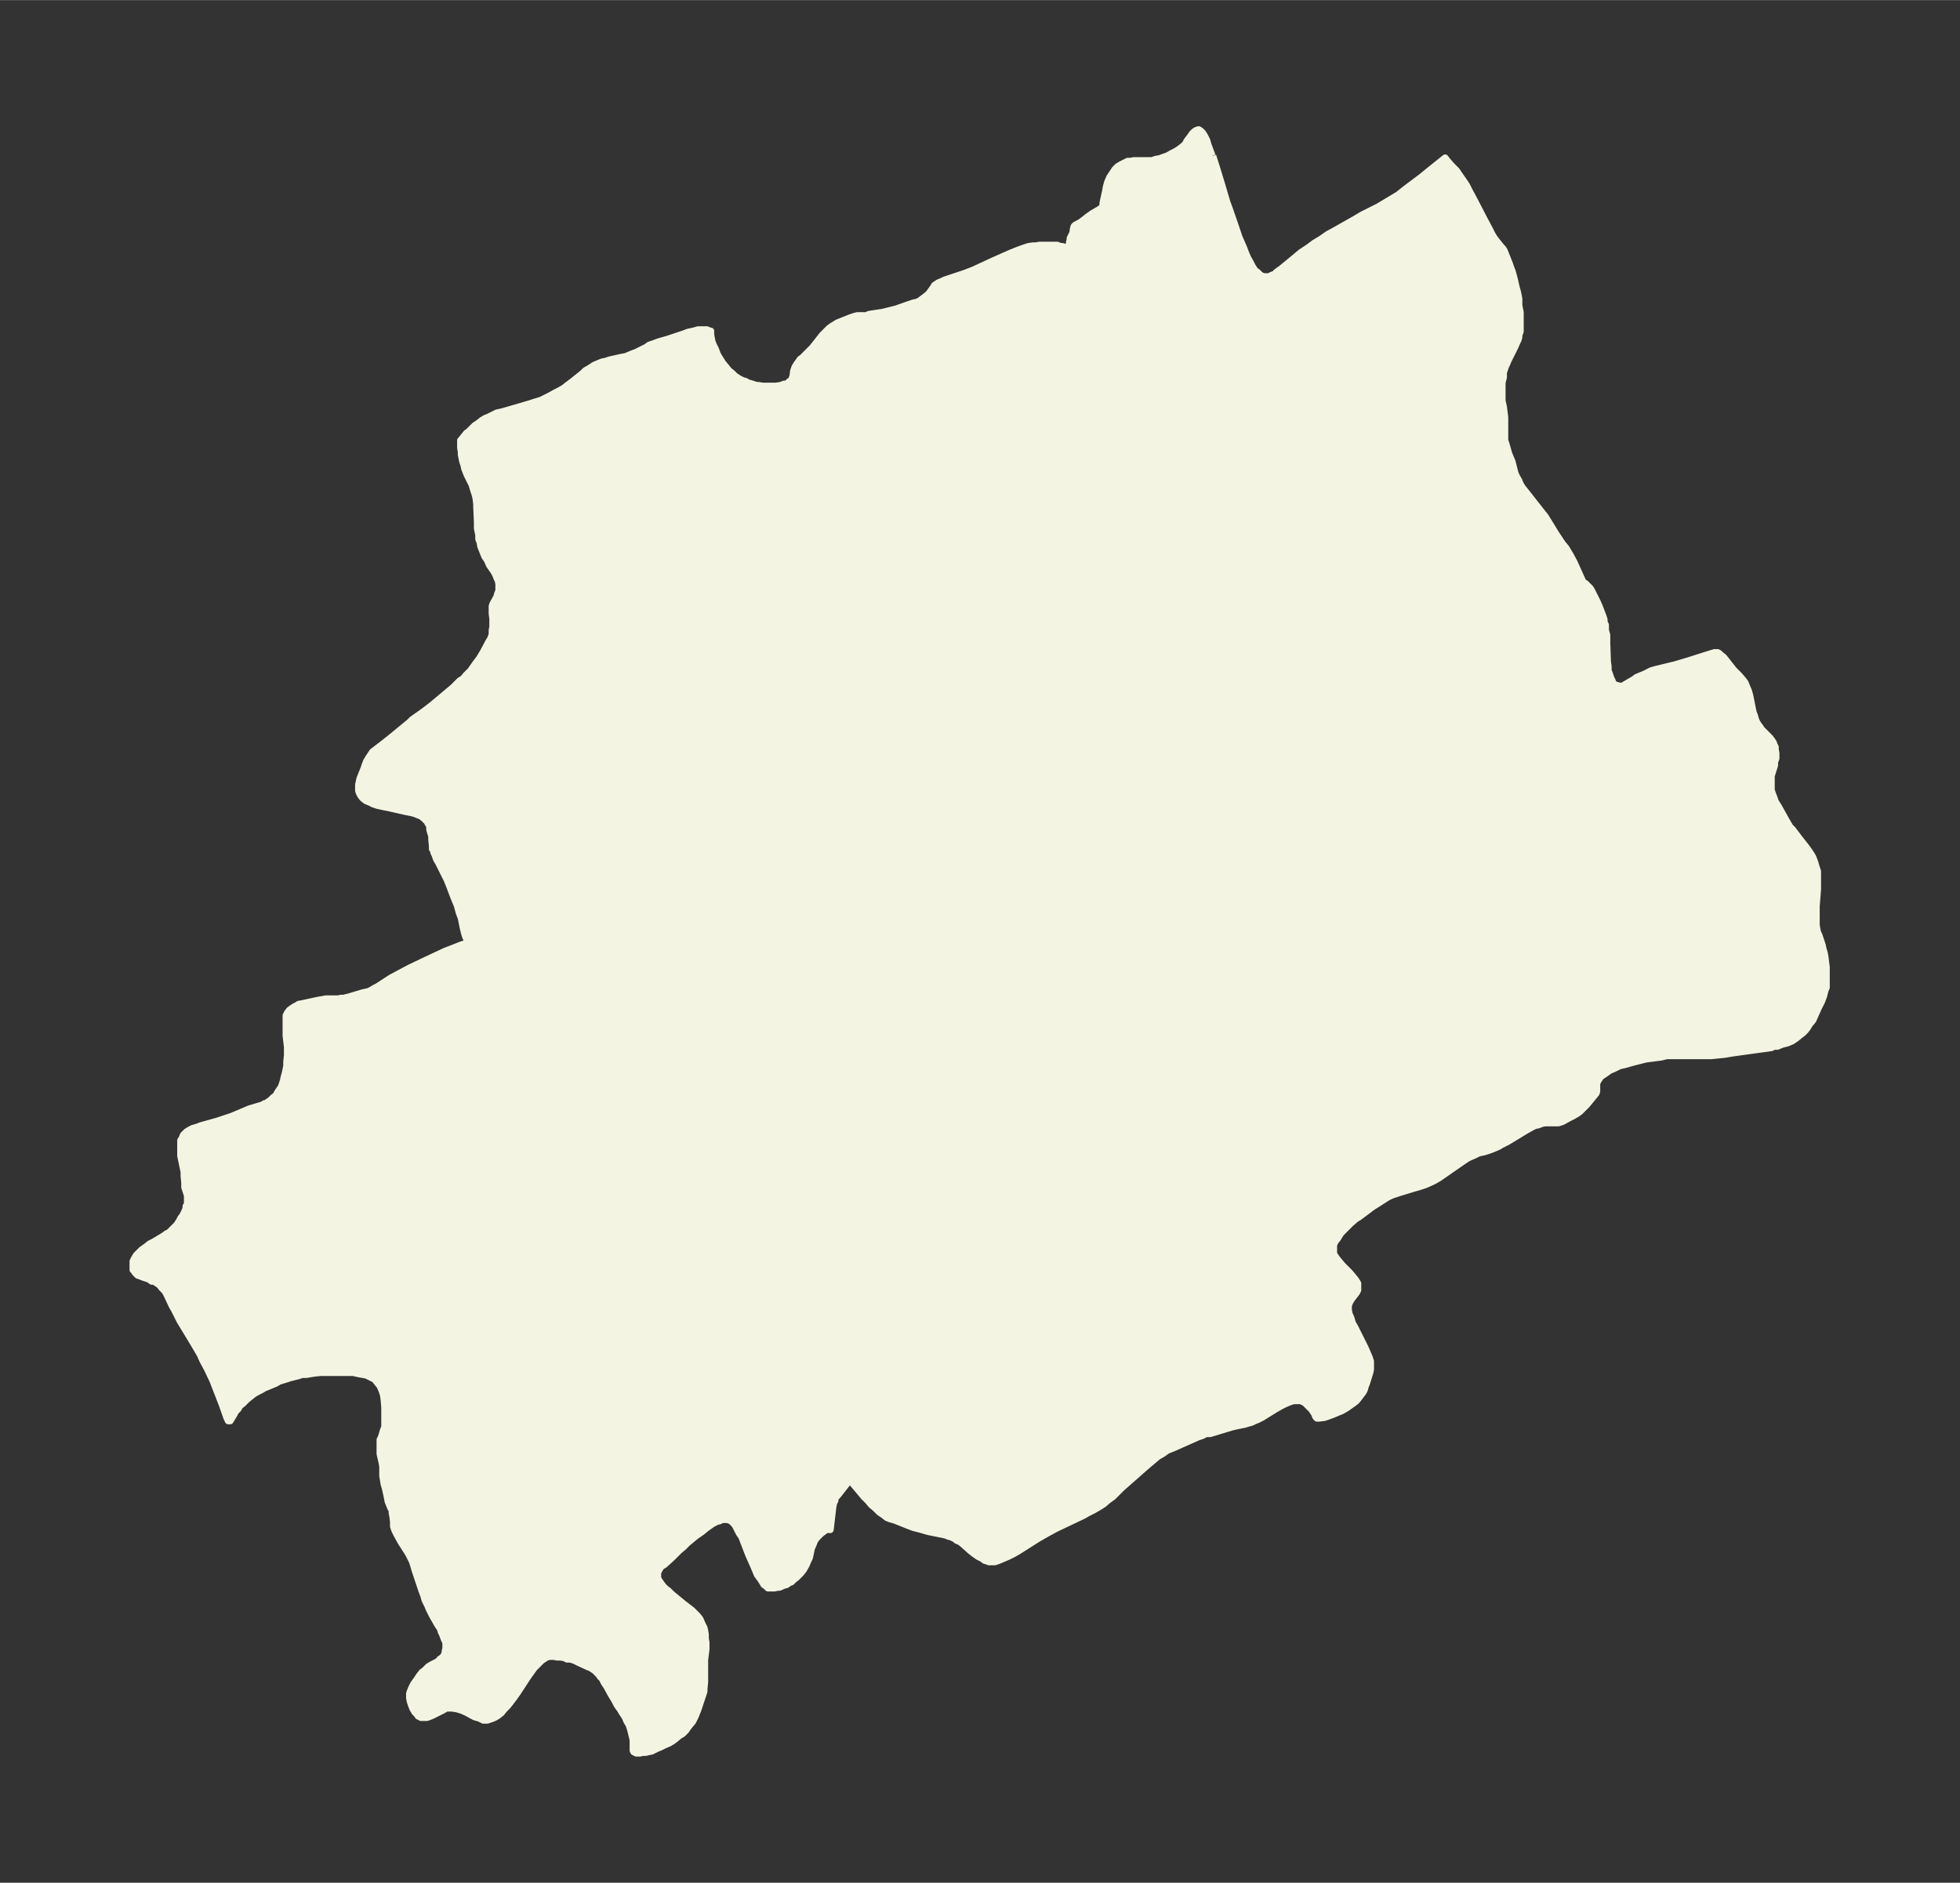 <svg xmlns="http://www.w3.org/2000/svg" xmlns:xlink="http://www.w3.org/1999/xlink" width="389.3" height="374" viewBox="0 0 292 280.5"><rect x="0" y="0" width="292" height="280.5" fill="#333333" stroke="none"/><defs><style>*{stroke-linejoin:round;stroke-linecap:butt}</style></defs><g id="figure_1"><path id="patch_1" fill="none" d="M0 280.5h292V0H0z"/><g id="axes_1"><g id="PatchCollection_1"><defs><path id="ma8b10f573f" stroke="#f4f4e2" d="m180.7-257.3.6 1.9.7 2.3.8 2.7.4 1.1.9 2.6.5 1.5.7 1.6.3.8.3.7.4.7.3.6.4.6.3.2.5.5.5.2h.8l.3-.2.3-.1.2-.1.3-.3.7-.5 1.7-1.4 1.2-1 1.2-.8.8-.6 1-.6 1-.7 1.1-.6 3-1.7 1-.6 2.4-1.2 1-.6.5-.3 1-.6.5-.3 1-.8 2.4-1.8 1.6-1.3 2-1.6.3.4.7.8.7.7.4.6.7 1 .4.6.4.8.8 1.5 1.4 2.7.8 1.5.4.8.3.5.3.4.8 1 .2.2.2.3.8 2 .2.6.2.5.2.7.2.8.2.9.2.7.2 1v1l.2 1v2.9l-.2.5v.3l-.1.4-.2.4-.3.7-.7 1.4-.3.6-.2.5-.2.4-.1.3-.2.6v.7l-.2.8v2.7l.2.9.2 1.6v3.4l.2.6.2.7.2.7.5 1.2.4 1.6.2.5.4.7.2.5.3.5.8 1 1.8 2.3.8 1 .5.8 1.1 1.8 1 1.5.5.6.6 1 .6 1.1.5 1.1.9 2h.1l.2.1.3.3.4.4.2.3.3.6.3.6.3.6.3.7.5 1.3.2.6v.4l.2.4v.8l.2.7v1.2l.1 2.8.1.7v.6l.2.5.2.6.2.4.1.3.2.2.1.1.2.1h.2l.1.1h.6l.5-.3 1.2-.7.4-.3 1.2-.5.6-.3.4-.2.7-.2 2.9-.7 1-.3 1-.3 2.2-.7 1.6-.5h.5l.2.1.2.2.5.4.4.5 1.1 1.4.8.8.6.7.3.4.2.5.3.7.2.7.4 2 .1.5.2.5.2.7.2.4.2.3.3.4.1.2 1 1 .3.3.3.4.2.3.1.3.2.4v.4l.1.5v.8l-.2.5v.5l-.5 1.6v2.1l.2.6.2.5.2.6.5.8 1 1.8.4.7.3.5.4.4.9 1.2 1.1 1.4.3.4.4.6.3.5.3.8.2.7.2.6v2.7l-.2 2.5v2.8l.1.6.1.5.2.4.5 1.5.1.5.2.7.1.5.1.8.1.8v3l-.2.5-.2.8-.3.8-.5 1-.4.9-.4.9-.5.6-.3.5-.3.4-.4.4-.4.3-.6.5-.6.4-.7.3-.8.2-.7.3h-.5l-.4.2-.7.1-1.5.2-3.6.5-1.2.2-2 .2h-6.6l-.8.2-2.3.3-.8.2-1.2.3-1 .3-.9.2-.8.4-.7.3-.7.5-.6.4-.4.6-.2.4v1.2l-.1.3-1.4 1.7-.5.5-.3.3-.2.2-.4.3-.7.4-.6.3-.9.5-.6.2h-2l-.5.1-.5.2-.5.1-.4.2-.9.5-.5.3-2.3 1.4-1 .5-.3.2-.7.3-.5.2-.9.3-.9.2-.6.3-.7.3-.4.2-.6.4-1.3.9-2.3 1.6-.7.4-.4.2-.9.4-.9.3-.7.2-2.3.7-.6.2-.6.2-.4.2-.2.1-1.4.9-.8.5-.8.6-1.2.9-.5.3-.8.7-.5.5-.4.4-.5.5-.2.3-.3.5-.4.5-.2.5v1.3l.4.6.4.5.5.6 1.1 1.1.5.6.4.5.3.5v1l-.2.4-.7.9-.3.5-.2.5v.6l.1.6.3.7.2.7.4.7 1.5 3 .3.7.3.7.2.6v1.2l-.1.5-.5 1.6-.2.5-.1.4-.2.4-.3.4-.3.4-.4.5-.5.4-.3.2-.7.5-.7.4-.5.2-.7.3-.8.3-.6.2-.8.1h-.3l-.2-.2-.2-.5-.4-.6-.5-.5-.5-.5-.6-.3h-1.1l-.6.2-.7.3-.6.3-.7.4-2.1 1.3-.6.3-.5.2-.4.2-.7.2-.3.1-1 .2-.9.2-3.3 1h-.6l-.6.3-.6.2-3.6 1.6-1 .4-.7.5-.7.4-.7.6-.6.5-.7.6-3.4 3-1.3 1.3-.7.5-.7.6-.8.5-.7.4-.8.4-.7.4-4 1.9-1.3.7-.7.4-.7.4-3 1.9-.7.4-.8.4-.7.3-.7.3-.6.2h-.9l-.2-.1-.4-.1-.4-.3-.6-.3-.7-.5-.5-.4-1-.9-.5-.4-.5-.2-.2-.2-.6-.3-.4-.1-.5-.2-2.5-.5-1.4-.4-.8-.2-.8-.3-2-.8-.7-.2-.5-.2-.5-.4-.6-.4-.6-.6-.6-.5-.5-.6-.6-.6-2.1-2.5-1.8 2.3-.3.3-.1.3v.2l-.1.1-.1.3-.1.5-.4 3.4h-.6l-.4.3-.4.3-.4.4-.2.2-.3.4-.2.5-.3.7-.3 1.4-.2.4-.3.7-.4.7-.4.5-.6.6-.5.4-.3.3-.3.1-.4.3-.4.1-.7.3h-.3l-.4.1h-1l-.3-.3-.3-.2-.3-.5-.2-.3-.5-.7-.5-1.2-.8-1.8-1-2.6-.4-.6-.3-.6-.2-.4-.2-.3-.3-.3-.2-.2-.5-.2h-.8l-.4.2-.4.1-.6.3-1 .7-.6.5-1 .7-1.2 1-.6.6-.6.5-.6.6-.5.5-1.1 1-.5.3-.3.5-.2.4v.8l.1.2.2.3.2.3.3.4.4.4.4.3.5.5 1.7 1.4 1.3 1 .4.4.4.4.4.5.3.7.3.6.1.4.1.6v.6l.1.6v1l-.2 1.6v3.3l-.1 1v.4l-.2.6-.2.6-.2.6-.3.9-.2.5-.2.5-.4.8-.5.6-.3.4-.2.3-.5.5-.5.3-.6.5-.4.3-.5.3-.7.3-.6.3-.5.2-.8.4-.5.1-.4.1h-.4l-.5.1h-.5l-.4-.2-.1-.2v-1.6l-.2-.8-.2-.8-.2-.6-.1-.2-.2-.3-.3-.7-.4-.6-.3-.5-.5-.7-.3-.6-.6-1-.6-1.1-.4-.6-.3-.6-.3-.3-.2-.3-.2-.2-.4-.4-.6-.4-.5-.2-1.3-.6-.6-.3-.6-.2h-.5l-.4-.2-.5-.1H83l-.5-.1h-.6l-.4.1-.2.1-.6.4-.5.5-.6.6-.5.7-.5.7-1.5 2.3-.5.7-.6.8-.4.5-.5.5-.4.5-.5.4-.5.3-.5.2-.6.2H72l-.6-.3-.7-.2-1.3-.7-.7-.3-.7-.2-.7-.1h-.8l-.5.3-.6.3-1 .5-.5.2-.3.1h-.9l-.3-.2h-.1l-.2-.3-.3-.3-.3-.5-.2-.5-.1-.3-.1-.3-.1-.5v-.7l.1-.3.2-.5.3-.6.5-.7.4-.6.4-.5.3-.2.3-.3.3-.3.5-.3.6-.3.5-.3.1-.2.3-.2.3-.3.2-.5v-.2l.1-.4v-.9l-.2-.4-.3-.8-.2-.4-.1-.4-.4-.6-.8-1.4-.5-1-.2-.5-.4-.8-.2-.7-.3-.8-1-3-.2-.7-.2-.6-.2-.4-.3-.6-.3-.5-.9-1.4-.6-1.1-.3-.6-.2-.6v-.7l-.1-.8-.1-.5v-.4l-.2-.3-.4-1-.2-1-.2-.9-.2-.7-.2-1.2V-62l-.1-.6-.3-1.3V-66l.2-.4.3-1 .2-.5v-2.9l-.1-1.2-.1-.7-.2-.6-.3-.7-.4-.5-.4-.5-.4-.2-.4-.2-.4-.2-.5-.1-.6-.1-.9-.2h-4.8l-1 .1-1.2.2H45l-.6.2-1.2.3-.6.2-1 .3-.5.3-1.2.5-.5.2-.5.3-.6.3-.5.3-.5.4-.5.4-.6.6-.5.4-.2.4-.4.4-.2.4-.6 1H34l-.2-.4-.7-2-.7-1.8-.7-1.8-.8-1.7-.7-1.3-.4-.9-1-1.7-2-3.3-.8-1.6-.4-.7-.6-1.3-.3-.6-.2-.3-.4-.4-.3-.4-.4-.3-.5-.3h-.3l-.4-.3-.9-.3-.5-.2-.3-.1-.2-.2-.2-.2v-.1l-.3-.3v-1.3l.2-.4.3-.5.3-.3.3-.3.2-.2.7-.5.5-.4.6-.3 1.5-.9.4-.3.4-.2.4-.4.3-.3.4-.4.4-.6.2-.4.3-.4.3-.6.2-.5v-.3l.2-.3v-1.3l-.4-1.2v-.7l-.1-1v-.6l-.5-2.4v-2.3l.2-.3.2-.5.2-.2.3-.3.5-.3.4-.2.7-.2.5-.2 2.5-.7 1.2-.4.9-.3 1.9-.8.7-.3 1-.3 1-.3.3-.2h.2l.4-.3.3-.2.4-.4.4-.3.2-.4.2-.3.2-.3.2-.3.1-.3.2-.6.1-.5.2-.7.2-1v-.6l.1-1v-1.2l-.2-1.7v-3l.2-.4.3-.4.4-.3.3-.2.4-.2.3-.2.6-.1.9-.2 1.4-.3.6-.1.5-.1h1.9l.4-.1h.4l.8-.2 1-.3 1-.3.9-.2.4-.2.5-.3.4-.2 2-1.3 1.3-.7 1.5-.8 2.1-1 3.2-1.5 1.3-.5 1-.4.6-.2h.4l.2-.1-.2-.5-.2-.3-.2-.6-.2-.8-.3-1.5-.3-.8-.3-1.1-.5-1.2-.6-1.6-.4-1-.6-1.2-.7-1.4-.3-.5-.2-.6-.2-.4v-.3l-.2-.2v-.4l-.1-1v-.5l-.3-1v-.4l-.1-.3-.2-.3v-.2l-.2-.1-.2-.2-.2-.2-.4-.3-.5-.2-.5-.2-.4-.1-1-.2-2.2-.5-1-.2-.9-.2-.6-.2-.6-.3-.5-.2-.5-.4-.3-.4-.1-.2-.1-.2-.1-.3v-.9l.2-.9.6-1.5.2-.6.2-.5.3-.5.6-.9 1.7-1.3 1-.8 1.1-.9 1.7-1.4.4-.4 1.7-1.2 1.3-1 3.1-2.6 1-1 .5-.3.4-.5.7-.7.7-1 .6-.8.6-1 .8-1.5.3-.5.2-.6v-.6l.1-.5v-1.2l-.1-.8v-1.1l.1-.3.1-.2.5-.9.1-.4.2-.5v-1l-.1-.5-.2-.4-.1-.3-.3-.6-.7-1-.3-.7-.4-.6-.2-.5-.2-.5-.2-.5-.1-.6-.2-.5v-.6l-.1-.5-.1-.5v-.9L71-205v-.4l-.1-.8-.1-.5-.2-.6-.3-1-.7-1.4-.4-1-.1-.5-.2-.6-.2-1v-.4l-.1-.6v-1.1l.1-.1.8-1 .3-.2.6-.6.3-.3.6-.4.5-.4.5-.3.5-.2.6-.3.6-.3.9-.2 2.4-.7 1.7-.5.6-.2 1-.3.8-.4.4-.2.9-.5.6-.3.7-.4.5-.4.8-.6 1.5-1.2.4-.4.7-.4.6-.4.7-.3.5-.2.5-.1.6-.2 1.8-.4.6-.1.7-.3.5-.2.3-.1 1.6-.8.4-.3.6-.2.8-.3 1.4-.4 2.4-.8.5-.2.4-.1.5-.1.7-.2h1.3l.5.2h.1v.5l.1.6.1.5.2.5.3.6.3.8.3.5.5.8.5.6.4.5.5.4.4.4.6.4.6.3.4.1.3.2.7.2.6.2h.3l.6.1h2l.7-.1.5-.2h.3l.3-.2.2-.2.2-.1.2-.2v-.2l.1-.2.1-.8.1-.3.1-.3.3-.5.3-.4.2-.3.3-.2 1-1 .5-.5.4-.5 1.1-1.4.6-.6.4-.4.4-.3.5-.3.3-.2 2-.8.6-.2.4-.1h1.3l.5-.2 2-.3 1.2-.3.8-.2 1.7-.6.9-.3.5-.1.4-.2.4-.3.4-.3.5-.4.3-.4.5-.7.1-.2.3-.2.3-.2.5-.2.4-.2 3-1 1.3-.5 2.8-1.3 2.7-1.2 1-.4.8-.3.9-.3.7-.1h.4l.6-.1h2.6l.5.2h.3l.3.1.2.1h.2l.2-.3.1-.3v-.2l.1-.4v-.2l.4-.8.1-.7.1-.3.1-.1.1-.1.2-.1.4-.2.3-.2.4-.3.5-.4.7-.5 1.2-.7.2-.2.1-.1.1-.3v-.3l.4-1.8.1-.6.2-.7.3-.7.4-.6.4-.6.4-.4.5-.3.4-.2.6-.3h.4l.5-.1h2.7l.6-.2.6-.1.5-.2.6-.2.7-.4.6-.3.6-.4.5-.4.3-.3.2-.4.6-.8.2-.3.3-.3.3-.2h.1l.2-.1h.1l.3.2.3.3.3.5.3.6.2.7.3.8.3.8"/></defs><g clip-path="url(#pe421b3885f)"><use xlink:href="#ma8b10f573f" y="280.5" fill="#f4f4e2" stroke="#f4f4e2"/></g></g></g></g><defs><clipPath id="pe421b3885f"><path d="M7.2 7.2h277.6v266.1H7.2z"/></clipPath></defs></svg>